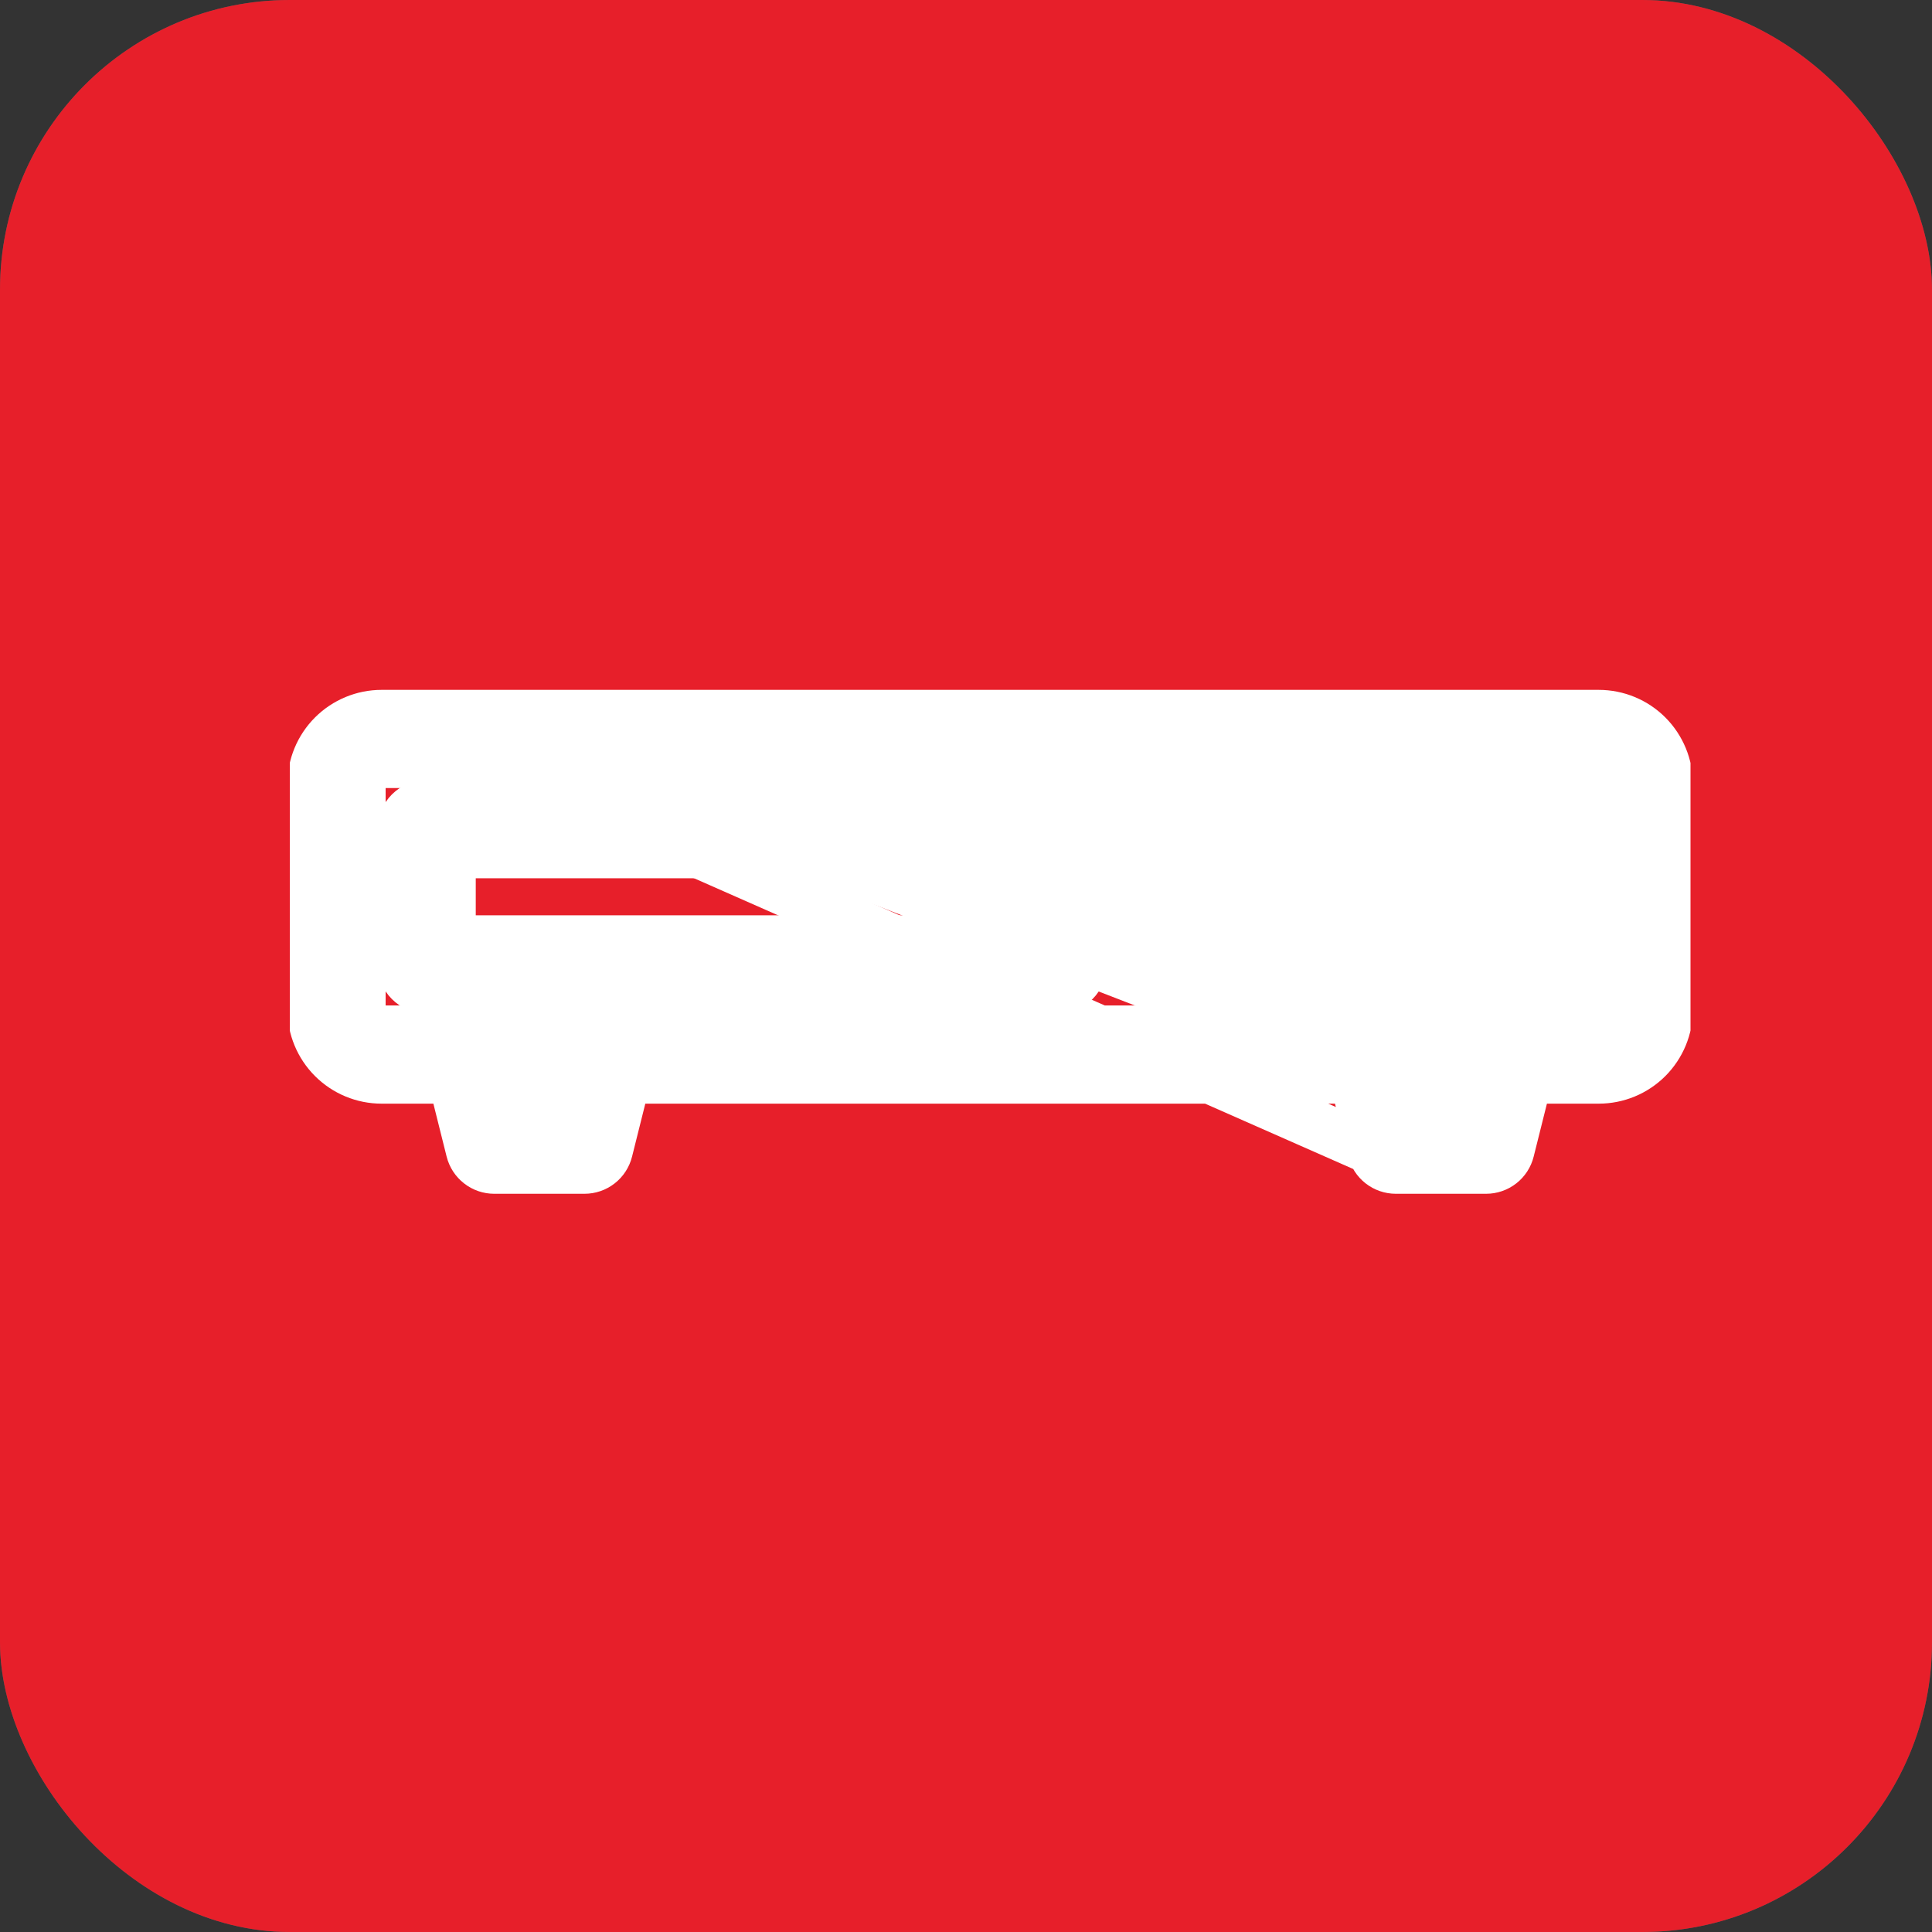 <svg width="40" height="40" viewBox="0 0 40 40" fill="none" xmlns="http://www.w3.org/2000/svg">
<rect x="0" y="0" width="40" height="40" fill="#333333" stroke="none"/>
<g clip-path="url(#clip0_2801_16694)">
<rect width="40" height="40" rx="6" fill="white" fill-opacity="0.1"/>
<rect x="-0.012" width="42.412" height="40" rx="6" fill="white" fill-opacity="0.1"/>
<rect width="42" height="40" fill="#E71F2A"/>
<g clip-path="url(#clip1_2801_16694)">
<path d="M31.7 19.083C31.987 19.083 32.267 18.998 32.506 18.839C32.744 18.68 32.93 18.453 33.04 18.188C33.149 17.923 33.178 17.632 33.122 17.351C33.066 17.069 32.928 16.811 32.725 16.608C32.523 16.405 32.264 16.267 31.983 16.211C31.702 16.155 31.41 16.184 31.145 16.294C30.88 16.404 30.654 16.589 30.494 16.828C30.335 17.066 30.25 17.347 30.25 17.633C30.25 17.824 30.288 18.012 30.36 18.188C30.433 18.364 30.54 18.524 30.675 18.659C30.809 18.793 30.969 18.9 31.145 18.973C31.321 19.046 31.51 19.083 31.7 19.083ZM31.7 17.217C31.782 17.217 31.863 17.241 31.931 17.287C32 17.333 32.053 17.398 32.085 17.474C32.117 17.55 32.125 17.634 32.109 17.715C32.093 17.796 32.053 17.87 31.995 17.928C31.936 17.986 31.862 18.026 31.781 18.042C31.701 18.058 31.617 18.05 31.541 18.018C31.465 17.987 31.399 17.933 31.354 17.865C31.308 17.796 31.283 17.716 31.283 17.633C31.283 17.523 31.327 17.417 31.405 17.339C31.484 17.261 31.59 17.217 31.7 17.217Z" fill="white" stroke="white" strokeWidth="0.1"/>
<path d="M8.833 16.65C8.696 16.65 8.565 16.704 8.468 16.801C8.371 16.898 8.316 17.029 8.316 17.167V19.967C8.316 20.104 8.371 20.235 8.468 20.332C8.565 20.429 8.696 20.483 8.833 20.483H21.9C22.037 20.483 22.168 20.429 22.265 20.332C22.362 20.235 22.416 20.104 22.416 19.967V17.167C22.416 17.029 22.362 16.898 22.265 16.801C22.168 16.704 22.037 16.65 21.9 16.65H8.833ZM21.383 19.45H9.35V17.683H21.383V19.45Z" fill="white" stroke="white" strokeWidth="0.1"/>
<path d="M25.167 16.65H25.117V16.7V17.633V17.683H25.167H26.101H26.151V17.633V16.7V16.65H26.101H25.167Z" fill="white" stroke="white" strokeWidth="0.1"/>
<path d="M27.033 16.65H26.983V16.7V17.633V17.683H27.033H27.967H28.017V17.633V16.7V16.65H27.967H27.033Z" fill="white" stroke="white" strokeWidth="0.1"/>
<path d="M25.167 19.45H25.117V19.5V20.433V20.483H25.167H26.101H26.151V20.433V19.5V19.45H26.101H25.167Z" fill="white" stroke="white" strokeWidth="0.1"/>
<path d="M27.033 19.45H26.983V19.5V20.433V20.483H27.033H27.967H28.017V20.433V19.5V19.45H27.967H27.033Z" fill="white" stroke="white" strokeWidth="0.1"/>
<path d="M7.9 14.783H18.634H33.1C33.485 14.783 33.854 14.936 34.126 15.208C34.397 15.48 34.55 15.849 34.55 16.233V20.9C34.55 21.284 34.397 21.653 34.126 21.925C33.854 22.197 33.485 22.35 33.1 22.35H31.637L31.268 23.825M7.9 14.783L28.448 23.813C28.473 23.914 28.531 24.003 28.613 24.068C28.695 24.132 28.796 24.166 28.9 24.166H30.767C30.871 24.166 30.972 24.132 31.054 24.068C31.136 24.003 31.194 23.914 31.22 23.813L31.268 23.825M7.9 14.783C7.516 14.783 7.147 14.936 6.875 15.208C6.603 15.48 6.45 15.849 6.45 16.233V20.9C6.45 21.284 6.603 21.653 6.875 21.925C7.147 22.197 7.516 22.35 7.9 22.35H9.363L9.732 23.825C9.76 23.937 9.825 24.036 9.916 24.107C10.006 24.178 10.118 24.216 10.233 24.216H12.1C12.216 24.216 12.327 24.178 12.418 24.107C12.509 24.036 12.573 23.937 12.601 23.825L12.97 22.35H28.03L28.399 23.825M7.9 14.783L28.399 23.825L7.9 14.783ZM31.268 23.825C31.24 23.937 31.176 24.036 31.085 24.107C30.994 24.178 30.882 24.216 30.767 24.216H28.9C28.785 24.216 28.673 24.178 28.582 24.107C28.491 24.036 28.427 23.937 28.399 23.825M31.268 23.825H28.399H31.268ZM11.905 22.35L11.697 23.183H10.637L10.429 22.35H11.905ZM30.572 22.35L30.363 23.183H29.304L29.095 22.35H30.572ZM33.517 16.233V20.9C33.517 21.01 33.473 21.116 33.395 21.195C33.317 21.273 33.211 21.317 33.1 21.317H7.9C7.79 21.317 7.684 21.273 7.606 21.195C7.527 21.116 7.484 21.01 7.484 20.9V16.233C7.484 16.123 7.527 16.017 7.606 15.939C7.684 15.86 7.79 15.816 7.9 15.816H33.1C33.211 15.816 33.317 15.86 33.395 15.939C33.473 16.017 33.517 16.123 33.517 16.233Z" fill="white"/>
<path d="M7.9 14.783H18.634H33.1C33.485 14.783 33.854 14.936 34.126 15.208C34.397 15.48 34.55 15.849 34.55 16.233V20.9C34.55 21.284 34.397 21.653 34.126 21.925C33.854 22.197 33.485 22.35 33.1 22.35H31.637L31.268 23.825M7.9 14.783L28.448 23.813C28.473 23.914 28.531 24.003 28.613 24.068C28.695 24.132 28.796 24.166 28.9 24.166H30.767C30.871 24.166 30.972 24.132 31.054 24.068C31.136 24.003 31.194 23.914 31.22 23.813L31.268 23.825M7.9 14.783C7.516 14.783 7.147 14.936 6.875 15.208C6.603 15.48 6.45 15.849 6.45 16.233V20.9C6.45 21.284 6.603 21.653 6.875 21.925C7.147 22.197 7.516 22.35 7.9 22.35H9.363L9.732 23.825C9.76 23.937 9.825 24.036 9.916 24.107C10.006 24.178 10.118 24.216 10.233 24.216H12.1C12.216 24.216 12.327 24.178 12.418 24.107C12.509 24.036 12.573 23.937 12.601 23.825L12.97 22.35H28.03L28.399 23.825M7.9 14.783L28.399 23.825M31.268 23.825C31.24 23.937 31.176 24.036 31.085 24.107C30.994 24.178 30.882 24.216 30.767 24.216H28.9C28.785 24.216 28.673 24.178 28.582 24.107C28.491 24.036 28.427 23.937 28.399 23.825M31.268 23.825H28.399M11.905 22.35L11.697 23.183H10.637L10.429 22.35H11.905ZM30.572 22.35L30.363 23.183H29.304L29.095 22.35H30.572ZM33.517 16.233V20.9C33.517 21.01 33.473 21.116 33.395 21.195C33.317 21.273 33.211 21.317 33.1 21.317H7.9C7.79 21.317 7.684 21.273 7.606 21.195C7.527 21.116 7.484 21.01 7.484 20.9V16.233C7.484 16.123 7.527 16.017 7.606 15.939C7.684 15.86 7.79 15.816 7.9 15.816H33.1C33.211 15.816 33.317 15.86 33.395 15.939C33.473 16.017 33.517 16.123 33.517 16.233Z" stroke="white" strokeWidth="0.1"/>
</g>
</g>
<defs>
<clipPath id="clip0_2801_16694">
<rect width="40" height="40" rx="6" fill="white"/>
</clipPath>
<clipPath id="clip1_2801_16694">
<rect width="29" height="11" fill="white" transform="translate(6 14)"/>
</clipPath>
</defs>
</svg>
